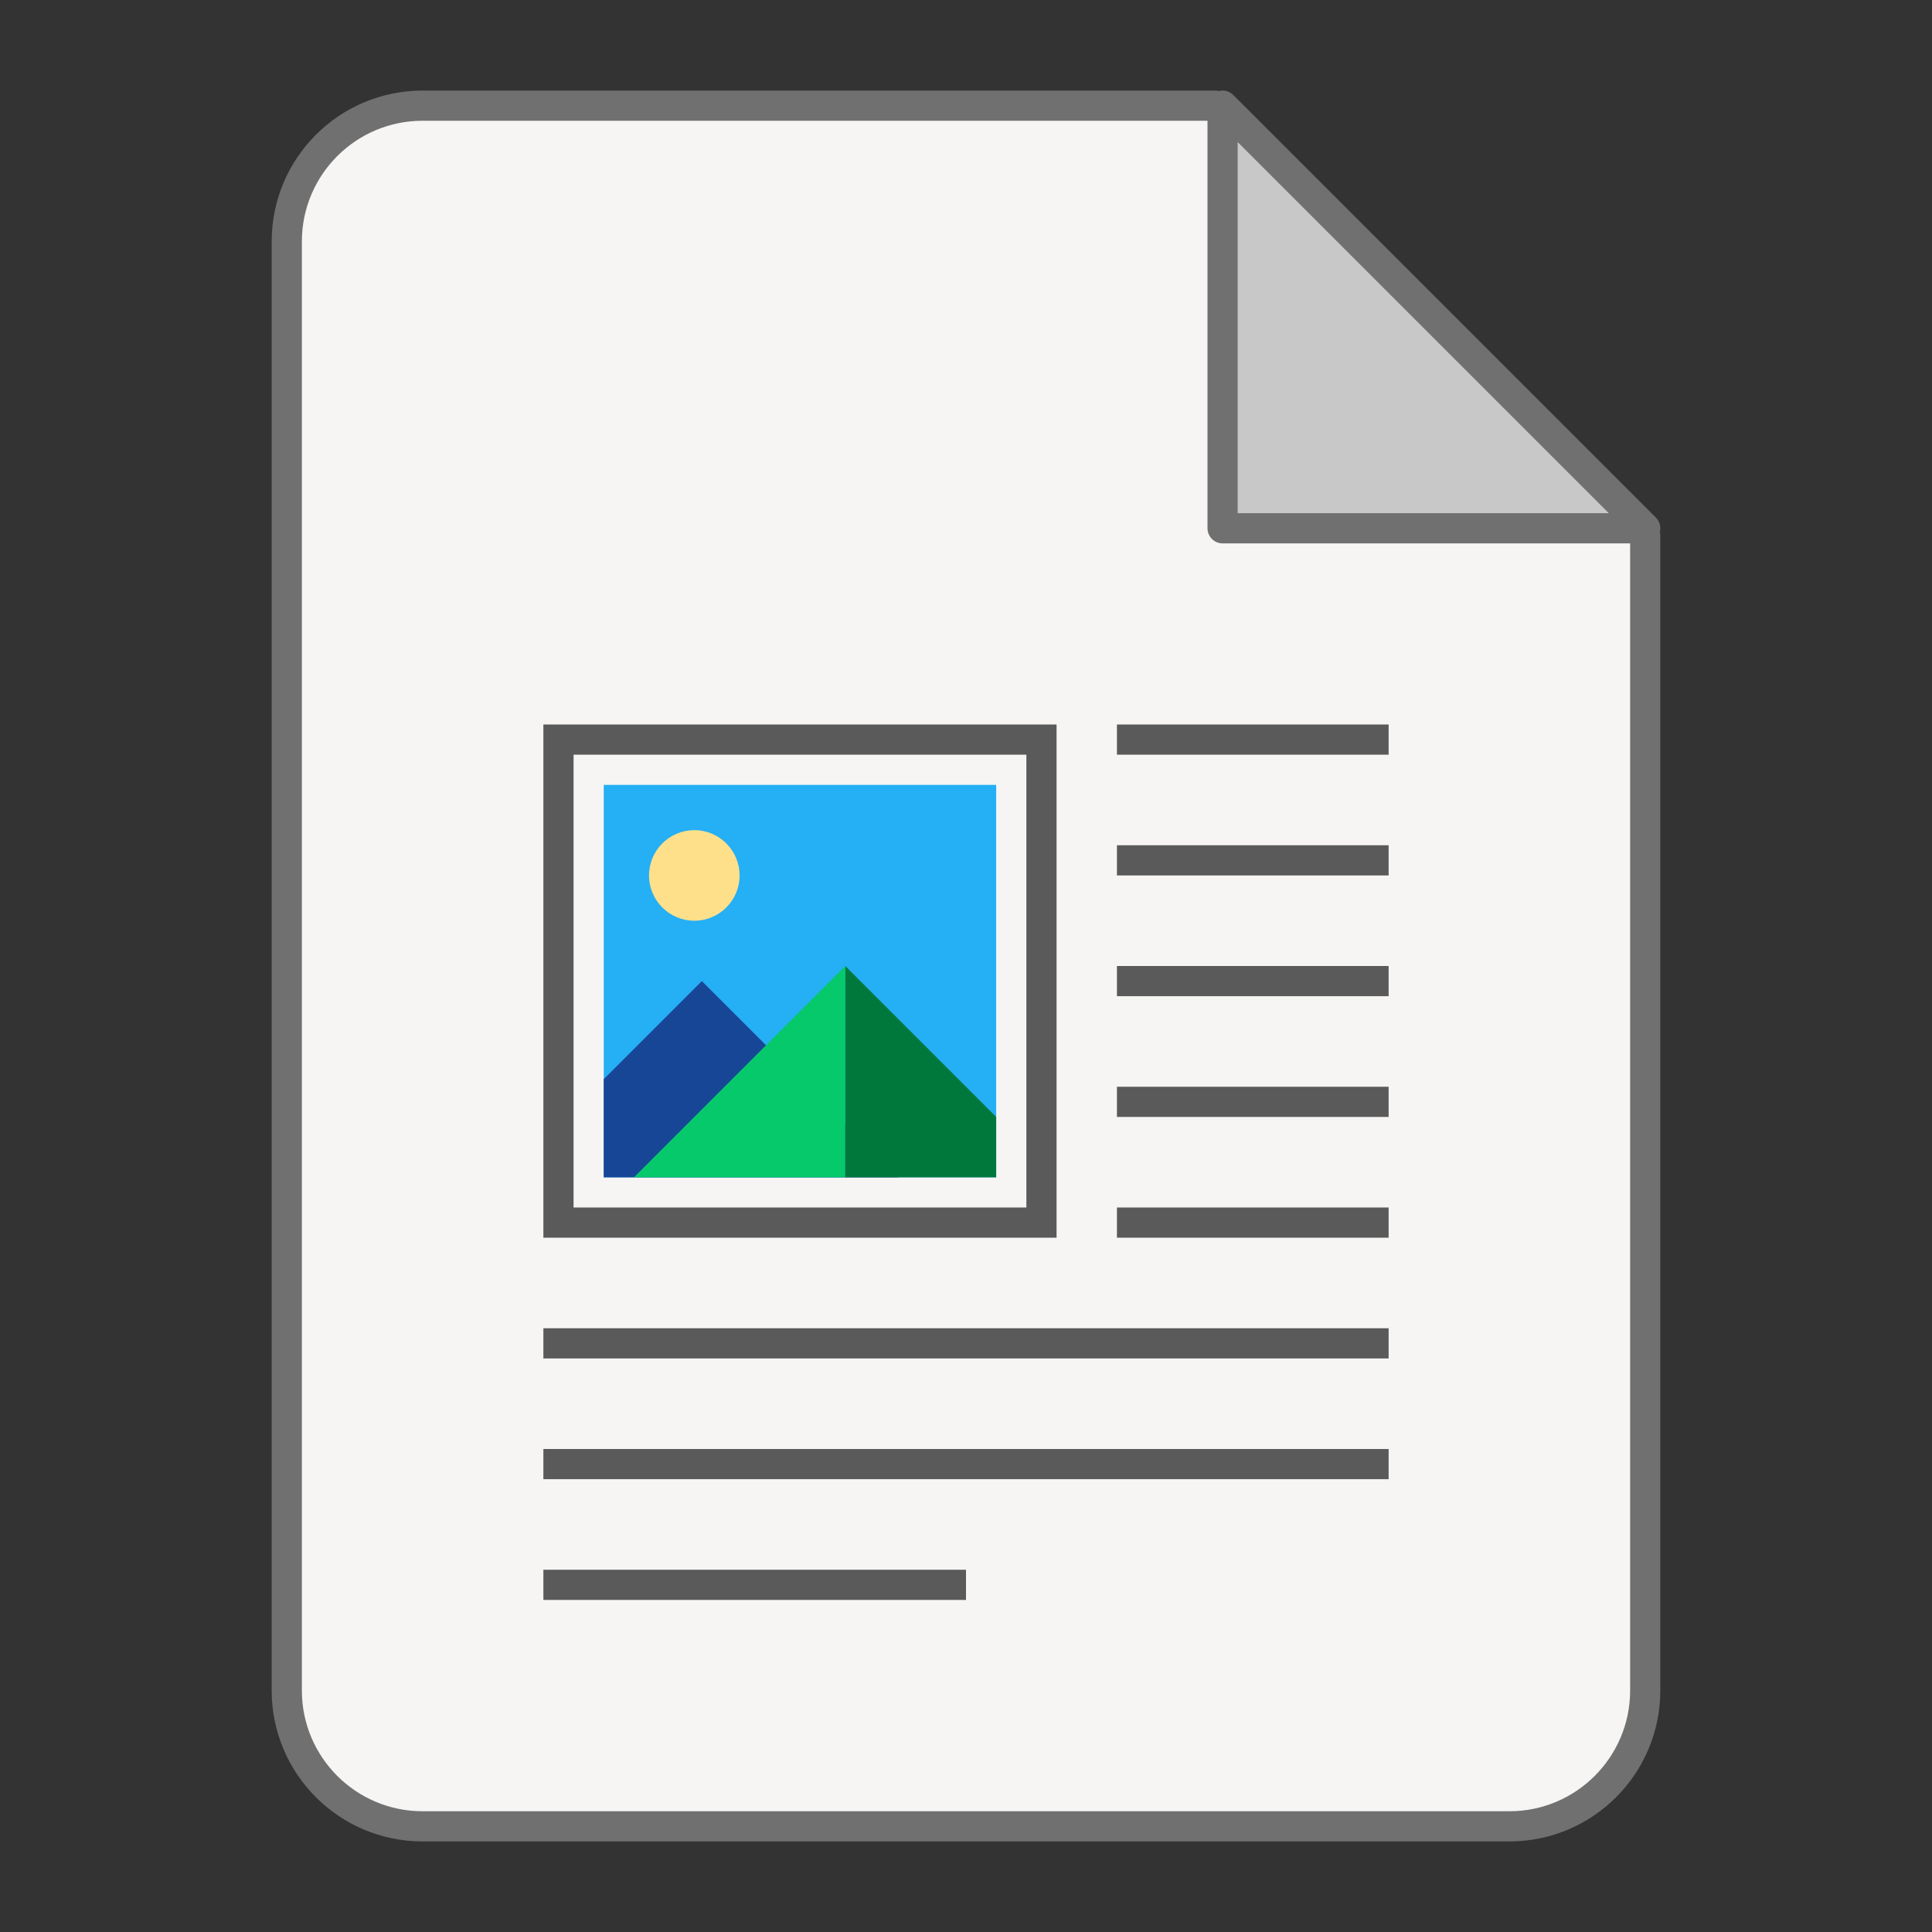 <?xml version="1.0" encoding="utf-8"?>
<svg width="128" height="128" viewBox="0 0 128 128" xmlns="http://www.w3.org/2000/svg">
<rect x="0" y="0" width="128" height="128" fill="#333333" stroke="none"/>
<g id="sheet" stroke="#707070" stroke-width="2" stroke-linejoin="round" transform="translate(19 7)">
<path id="paper" fill="#F6F5F4" d="M61.5 0L90 28.5L90 105C90 109.97 85.97 114 81 114L9 114C4.029 114 0 109.97 0 105L0 9C0 4.029 4.029 0 9 0Z"/>
<path id="corner" fill="#C8C8C8" d="M0 0L28 28L0 28Z" transform="translate(62 0)"/>
</g><g fill="#5A5A5A" transform="translate(36 48)">
<rect width="18" height="2" x="38"/>
<rect width="18" height="2" x="38" y="8"/>
<rect width="18" height="2" x="38" y="16"/>
<rect width="18" height="2" x="38" y="24"/>
<rect width="18" height="2" x="38" y="32"/>
<rect width="56" height="2" y="40"/>
<rect width="56" height="2" y="48"/>
<rect width="28" height="2" y="56"/>
</g><g id="pic" transform="translate(37 49)">
<rect id="frame" width="32" height="32" fill="none" stroke-width="2" stroke="#5A5A5A" />
<rect id="sky" width="26" height="26" fill="#25AFF4" transform="translate(3 3)"/>
<path id="mountain" d="M0 13L0 6.5L6.5 0L19.5 13L0 13Z" fill="#184697" transform="translate(3 16)"/>
<path id="shadow" d="M1.90735e-06 14L10 14L10 10L0 0L1.90735e-06 14Z" fill="#00783C" transform="translate(19 15)"/>
<path id="side" d="M14 0L14 14L0 14L14 0Z" fill="#05C96B" transform="translate(5 15)"/>
<circle id="sun" r="3" fill="#FFE08A" transform="translate(9 9)"/>
</g></svg>